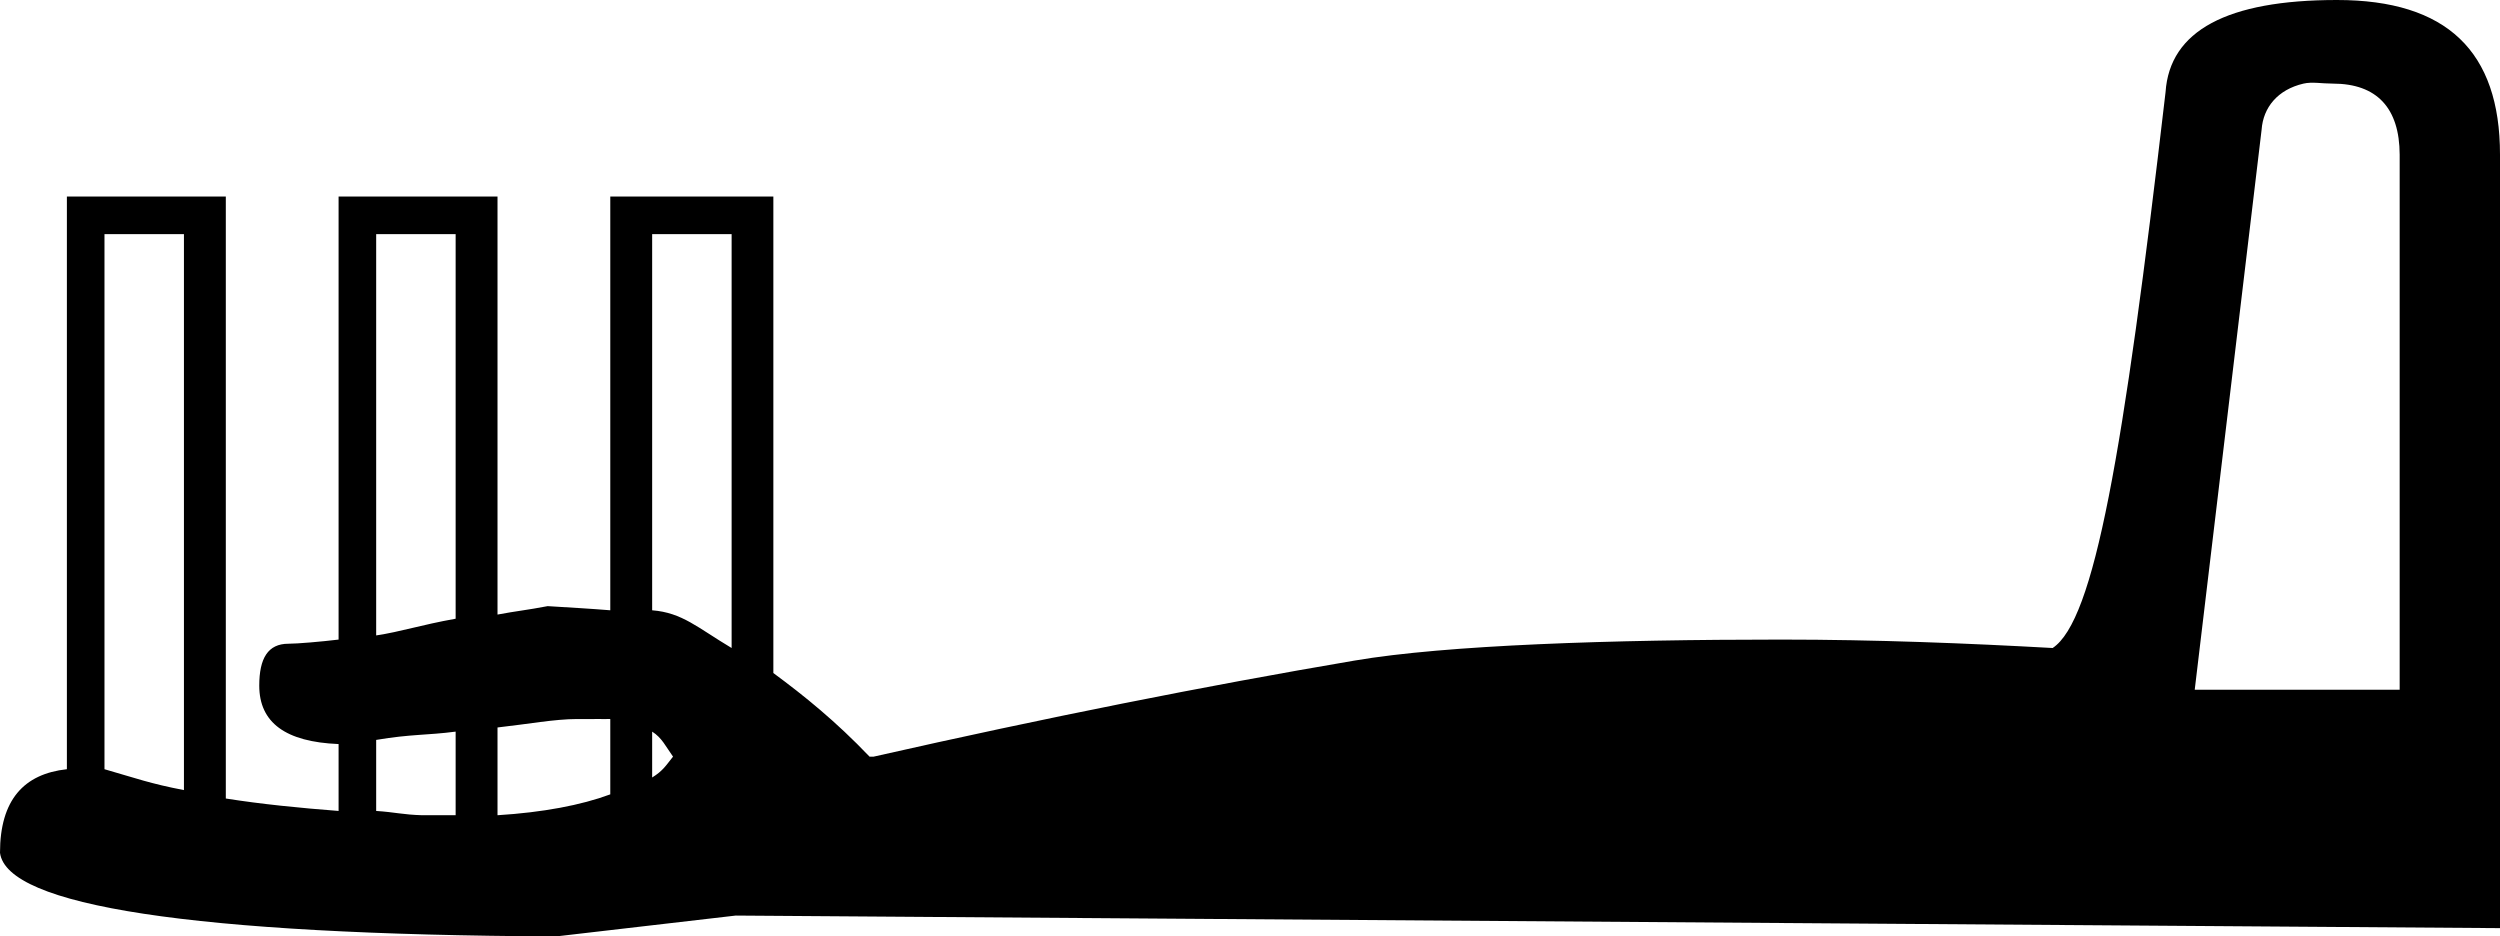 <?xml version="1.0" encoding="UTF-8" standalone="no"?>
<svg
   xmlns:dc="http://purl.org/dc/elements/1.1/"
   xmlns:cc="http://creativecommons.org/ns#"
   xmlns:rdf="http://www.w3.org/1999/02/22-rdf-syntax-ns#"
   xmlns:svg="http://www.w3.org/2000/svg"
   xmlns="http://www.w3.org/2000/svg"
   xmlns:sodipodi="http://sodipodi.sourceforge.net/DTD/sodipodi-0.dtd"
   xmlns:inkscape="http://www.inkscape.org/namespaces/inkscape"
   width="18.688"
   height="7"
   id="svg6605"
   sodipodi:version="0.32"
   inkscape:version="0.46"
   sodipodi:docname="D218varb.svg"
   inkscape:output_extension="org.inkscape.output.svg.inkscape"
   version="1.0">
  <defs
     id="defs6610">
    <inkscape:perspective
       sodipodi:type="inkscape:persp3d"
       inkscape:vp_x="0 : 2.765625 : 1"
       inkscape:vp_y="0 : 1000 : 0"
       inkscape:vp_z="18.625 : 2.765625 : 1"
       inkscape:persp3d-origin="9.3125 : 1.84375 : 1"
       id="perspective6614" />
  </defs>
  <sodipodi:namedview
     inkscape:window-height="708"
     inkscape:window-width="1024"
     inkscape:pageshadow="2"
     inkscape:pageopacity="0.0"
     guidetolerance="10.0"
     gridtolerance="10.0"
     objecttolerance="10.0"
     borderopacity="1.0"
     bordercolor="#666666"
     pagecolor="#ffffff"
     id="base"
     showgrid="false"
     inkscape:zoom="29.208054"
     inkscape:cx="9.3125"
     inkscape:cy="2.765625"
     inkscape:window-x="-4"
     inkscape:window-y="-4"
     inkscape:current-layer="svg6605" />
  <path
     style="fill:#000000;stroke:none"
     d="M 17.469,3.2862602e-14 C 16.648,-9.9999967e-08 16.219,0.23 16.188,0.688 C 15.871,3.411 15.655,4.638 15.344,4.844 C 14.714,4.809 14.024,4.781 13.312,4.781 C 12.054,4.781 10.809,4.821 10.125,4.938 C 9.002,5.129 7.816,5.365 6.531,5.656 L 6.5,5.656 C 6.247,5.391 6.01,5.2 5.781,5.031 L 5.781,1.469 L 4.562,1.469 L 4.562,4.562 C 4.416,4.55 4.256,4.541 4.094,4.531 C 3.937,4.561 3.857,4.568 3.719,4.594 L 3.719,1.469 L 2.531,1.469 L 2.531,4.781 C 2.398,4.797 2.222,4.812 2.156,4.812 C 2.003,4.812 1.938,4.921 1.938,5.125 C 1.938,5.402 2.135,5.546 2.531,5.562 L 2.531,6.062 C 2.244,6.04 1.952,6.011 1.688,5.969 L 1.688,1.469 L 0.5,1.469 L 0.5,5.75 C 0.179,5.785 0,5.979 0,6.375 C 0.051,6.77 1.431,6.987 4.156,7 L 5.5,6.844 L 18.688,6.938 L 18.688,1.156 C 18.688,0.383 18.29,3.2862602e-14 17.469,3.2862602e-14 z M 17.219,0.625 C 17.283,0.61 17.355,0.625 17.438,0.625 C 17.769,0.625 17.937,0.809 17.938,1.156 L 17.938,5.156 L 16.406,5.156 L 16.906,0.969 C 16.918,0.803 17.026,0.67 17.219,0.625 z M 0.781,1.75 L 1.375,1.75 L 1.375,5.906 C 1.127,5.859 1.011,5.816 0.781,5.75 L 0.781,1.75 z M 2.812,1.75 L 3.406,1.75 L 3.406,4.625 C 3.144,4.672 2.997,4.722 2.812,4.75 L 2.812,1.75 z M 4.875,1.75 L 5.469,1.75 L 5.469,4.844 C 5.214,4.692 5.101,4.58 4.875,4.562 L 4.875,1.75 z M 4.312,5.375 C 4.352,5.375 4.395,5.375 4.438,5.375 C 4.459,5.375 4.483,5.374 4.5,5.375 C 4.516,5.375 4.518,5.375 4.531,5.375 C 4.538,5.375 4.555,5.374 4.562,5.375 L 4.562,5.938 C 4.344,6.019 4.057,6.073 3.719,6.094 L 3.719,5.438 C 3.944,5.413 4.148,5.375 4.312,5.375 z M 3.406,5.469 L 3.406,6.094 C 3.392,6.094 3.389,6.094 3.375,6.094 C 3.348,6.094 3.311,6.094 3.281,6.094 C 3.236,6.094 3.197,6.094 3.156,6.094 C 3.012,6.09 2.951,6.071 2.812,6.062 L 2.812,5.531 C 3.072,5.487 3.192,5.497 3.406,5.469 z M 4.875,5.469 C 4.948,5.515 4.976,5.579 5.031,5.656 C 4.978,5.722 4.957,5.761 4.875,5.812 L 4.875,5.469 z"
     id="path6607"
     sodipodi:nodetypes="cccssccccccsccccsscccccccccccccscccccccccccccccccccccssscccccccsssccccscc" />
</svg>
